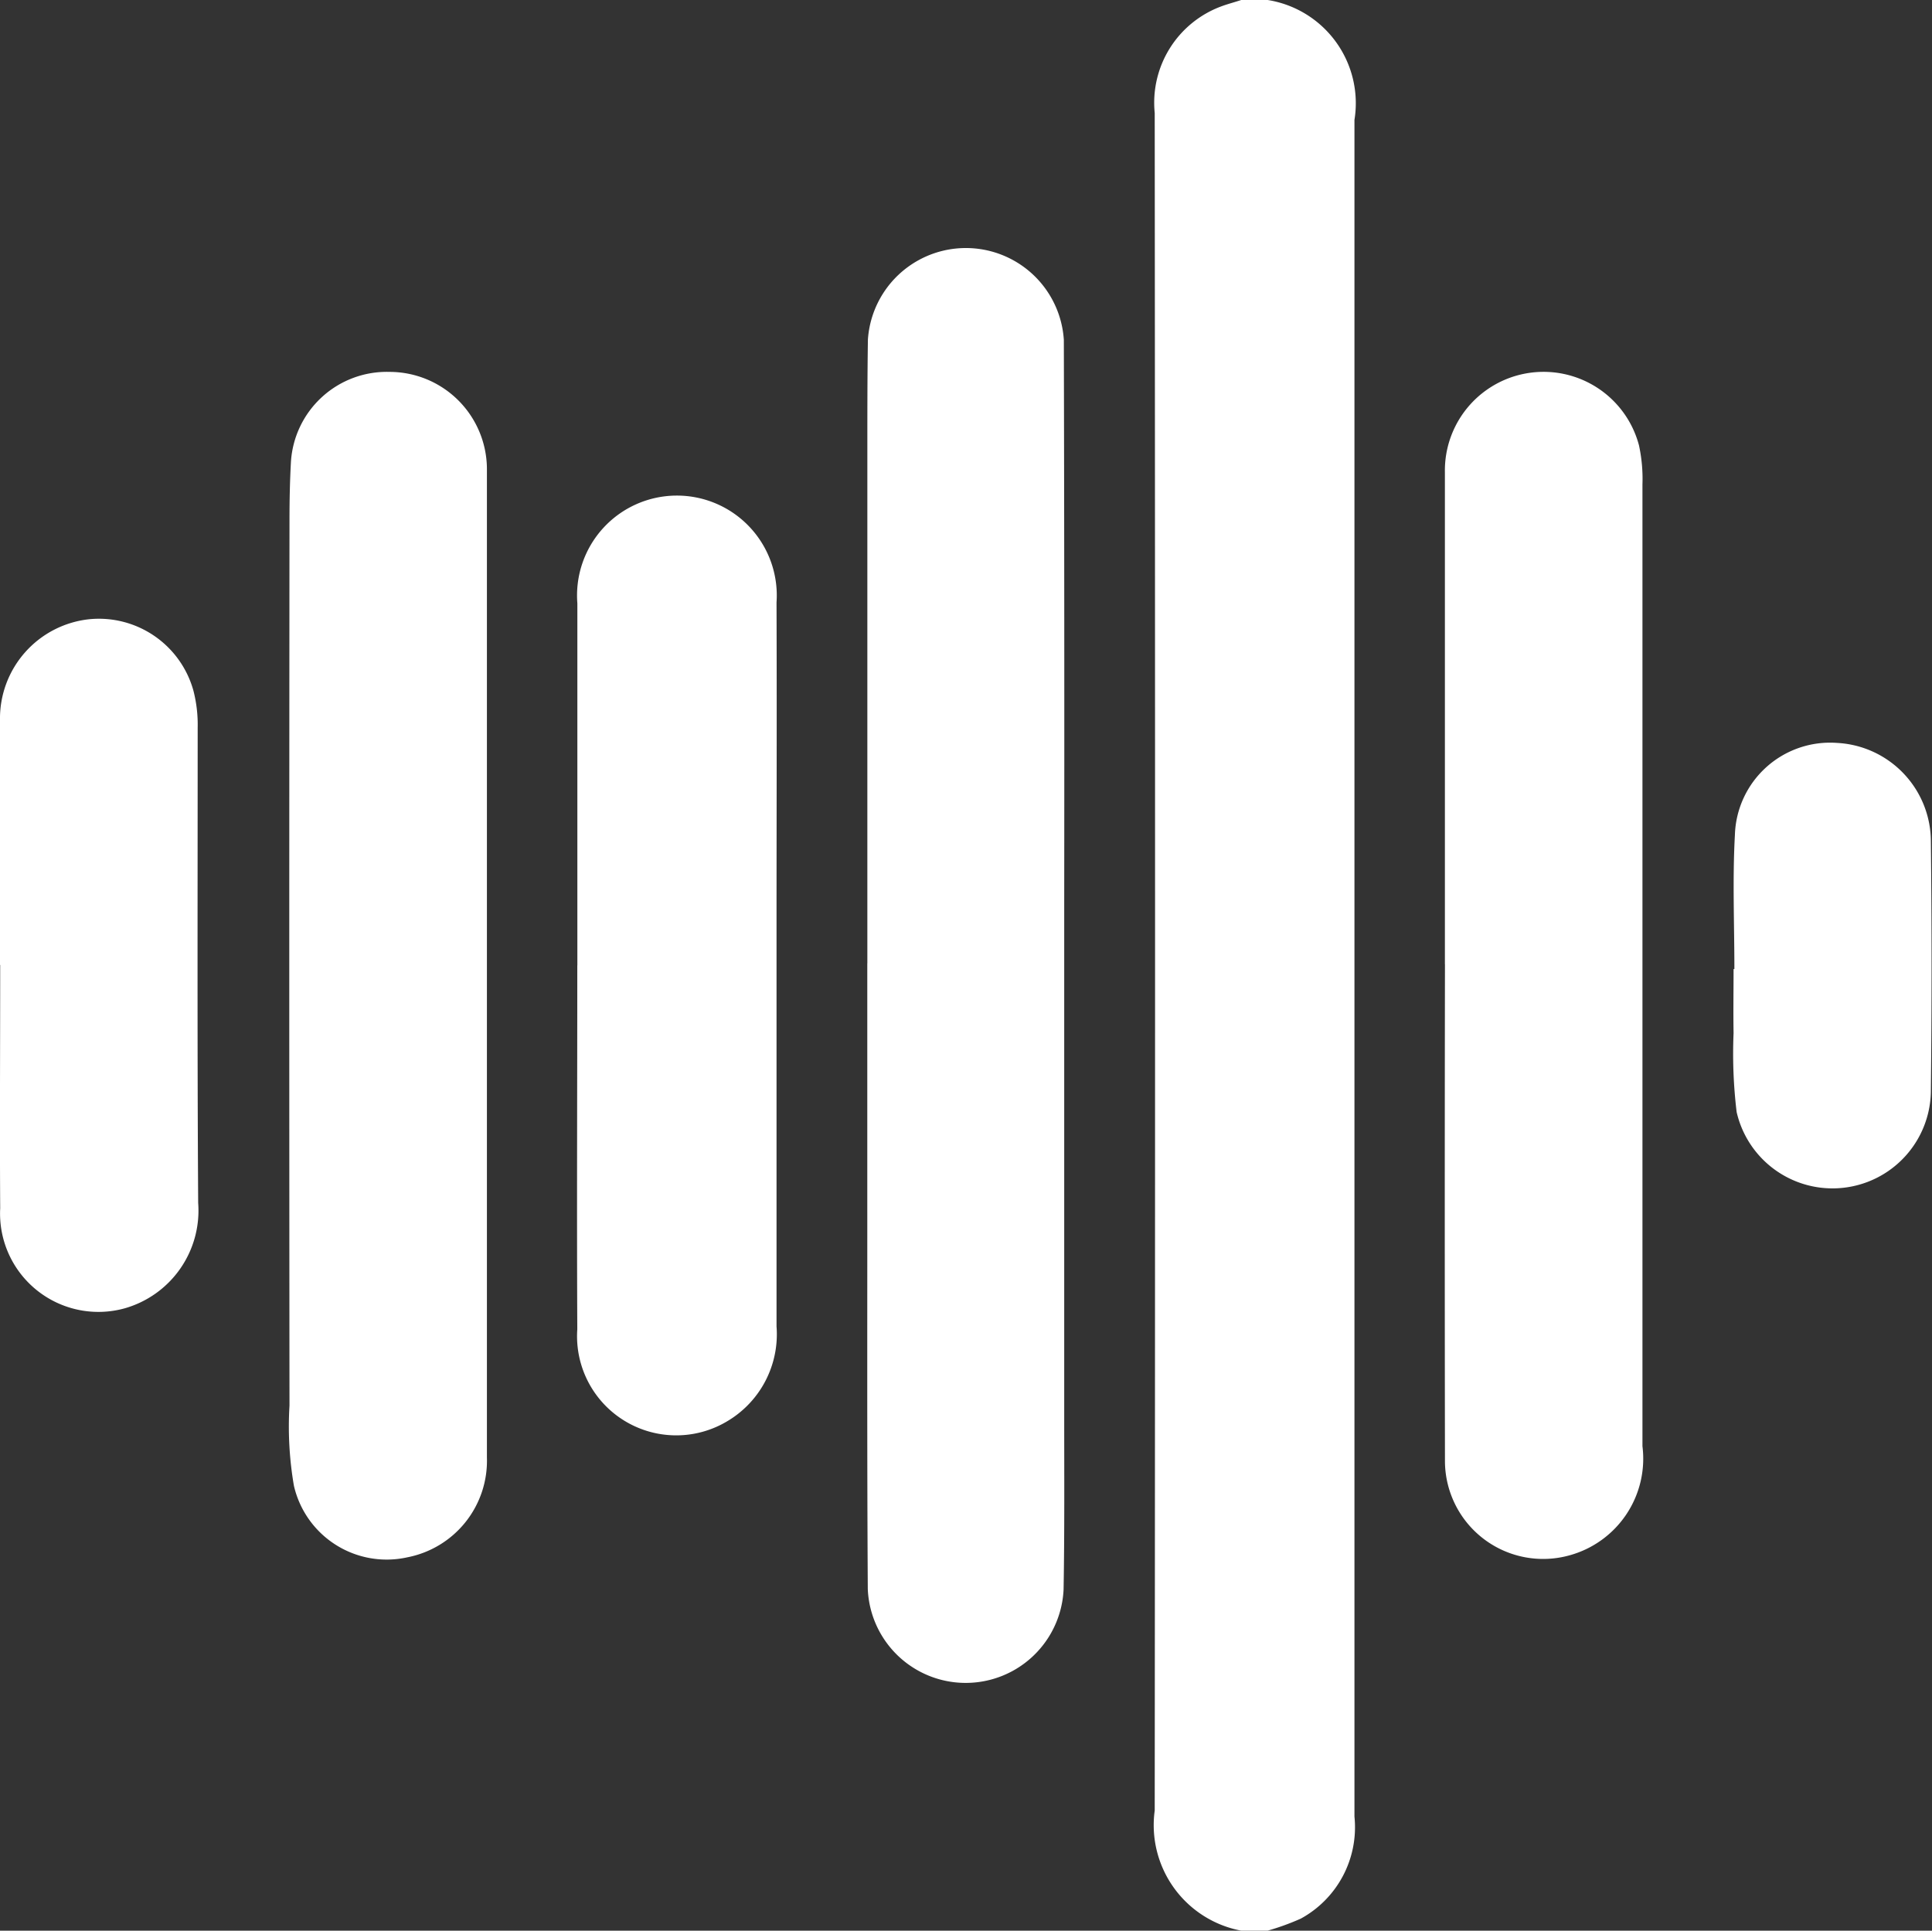 <svg xmlns="http://www.w3.org/2000/svg" xmlns:xlink="http://www.w3.org/1999/xlink" width="30.953" height="30.936" viewBox="0 0 30.953 30.936">
  <rect x="0" y="0" width="30.953" height="30.936" fill="#333333" stroke="none"/>
  <defs>
    <clipPath id="clip-path">
      <rect id="Rectangle_1038" data-name="Rectangle 1038" width="30.953" height="30.936" fill="#fff"/>
    </clipPath>
  </defs>
  <g id="Group_5712" data-name="Group 5712" transform="translate(-780 -884)">
    <g id="Group_5711" data-name="Group 5711" transform="translate(780 884)">
      <g id="Group_5710" data-name="Group 5710" clip-path="url(#clip-path)">
        <path id="Path_1025" data-name="Path 1025" d="M308,0a1.675,1.675,0,0,1,1.39,1.922q0,13.592,0,27.185a1.668,1.668,0,0,1-.859,1.635,3.931,3.931,0,0,1-.532.193h-.423a1.72,1.72,0,0,1-1.386-1.925q.011-13.6,0-27.2A1.646,1.646,0,0,1,307.262.1c.1-.037.209-.065.314-.1Z" transform="translate(-287.69)" fill="#fff"/>
        <path id="Path_1026" data-name="Path 1026" d="M229.983,77.332q0-4.107,0-8.214c0-.594,0-1.188.009-1.782a1.573,1.573,0,0,1,3.139.005q.011,4.545.006,9.09,0,4.077,0,8.154c0,.926.006,1.852-.01,2.778a1.57,1.57,0,0,1-3.137-.006c-.013-2.144-.007-4.288-.008-6.432q0-1.8,0-3.594h0" transform="translate(-216.087 -61.896)" fill="#fff"/>
        <path id="Path_1027" data-name="Path 1027" d="M79.859,108.1q0,3.955,0,7.911a1.576,1.576,0,0,1-1.275,1.6,1.525,1.525,0,0,1-1.817-1.146,5.6,5.6,0,0,1-.071-1.285q-.007-7.093,0-14.186c0-.311.006-.622.023-.933A1.539,1.539,0,0,1,78.3,98.617a1.561,1.561,0,0,1,1.559,1.544q0,3.97,0,7.941" transform="translate(-72.058 -92.658)" fill="#fff"/>
        <path id="Path_1028" data-name="Path 1028" d="M153.069,138.791q0-2.9,0-5.8a1.6,1.6,0,1,1,3.191-.015c.006,1.752,0,3.5,0,5.256q0,3.172,0,6.344a1.619,1.619,0,0,1-.792,1.521,1.589,1.589,0,0,1-2.4-1.476c-.009-1.943,0-3.887,0-5.83" transform="translate(-143.819 -123.323)" fill="#fff"/>
        <path id="Path_1029" data-name="Path 1029" d="M0,169.539c0-1.308-.007-2.617,0-3.925a1.6,1.6,0,0,1,1.439-1.622A1.571,1.571,0,0,1,3.1,165.142a2.191,2.191,0,0,1,.067.594c0,2.537-.008,5.073.008,7.61a1.628,1.628,0,0,1-1.172,1.687,1.576,1.576,0,0,1-2-1.6c-.008-1.3,0-2.6,0-3.9H0" transform="translate(0 -154.071)" fill="#fff"/>
        <path id="Path_1030" data-name="Path 1030" d="M383.115,108.179q0-3.942,0-7.884a1.581,1.581,0,0,1,3.11-.429,2.551,2.551,0,0,1,.055.628q0,7.7,0,15.406a1.606,1.606,0,0,1-1.164,1.748,1.573,1.573,0,0,1-2-1.493q-.006-3.987,0-7.975" transform="translate(-359.966 -92.728)" fill="#fff"/>
        <path id="Path_1031" data-name="Path 1031" d="M459.7,200.616c0-.715-.031-1.431.008-2.143a1.526,1.526,0,0,1,1.64-1.479,1.585,1.585,0,0,1,1.5,1.587q.022,1.978,0,3.957a1.576,1.576,0,0,1-3.112.37,7.81,7.81,0,0,1-.049-1.264c-.006-.342,0-.685,0-1.027h.014" transform="translate(-431.913 -185.09)" fill="#fff"/>
      </g>
    </g>
  </g>
</svg>

